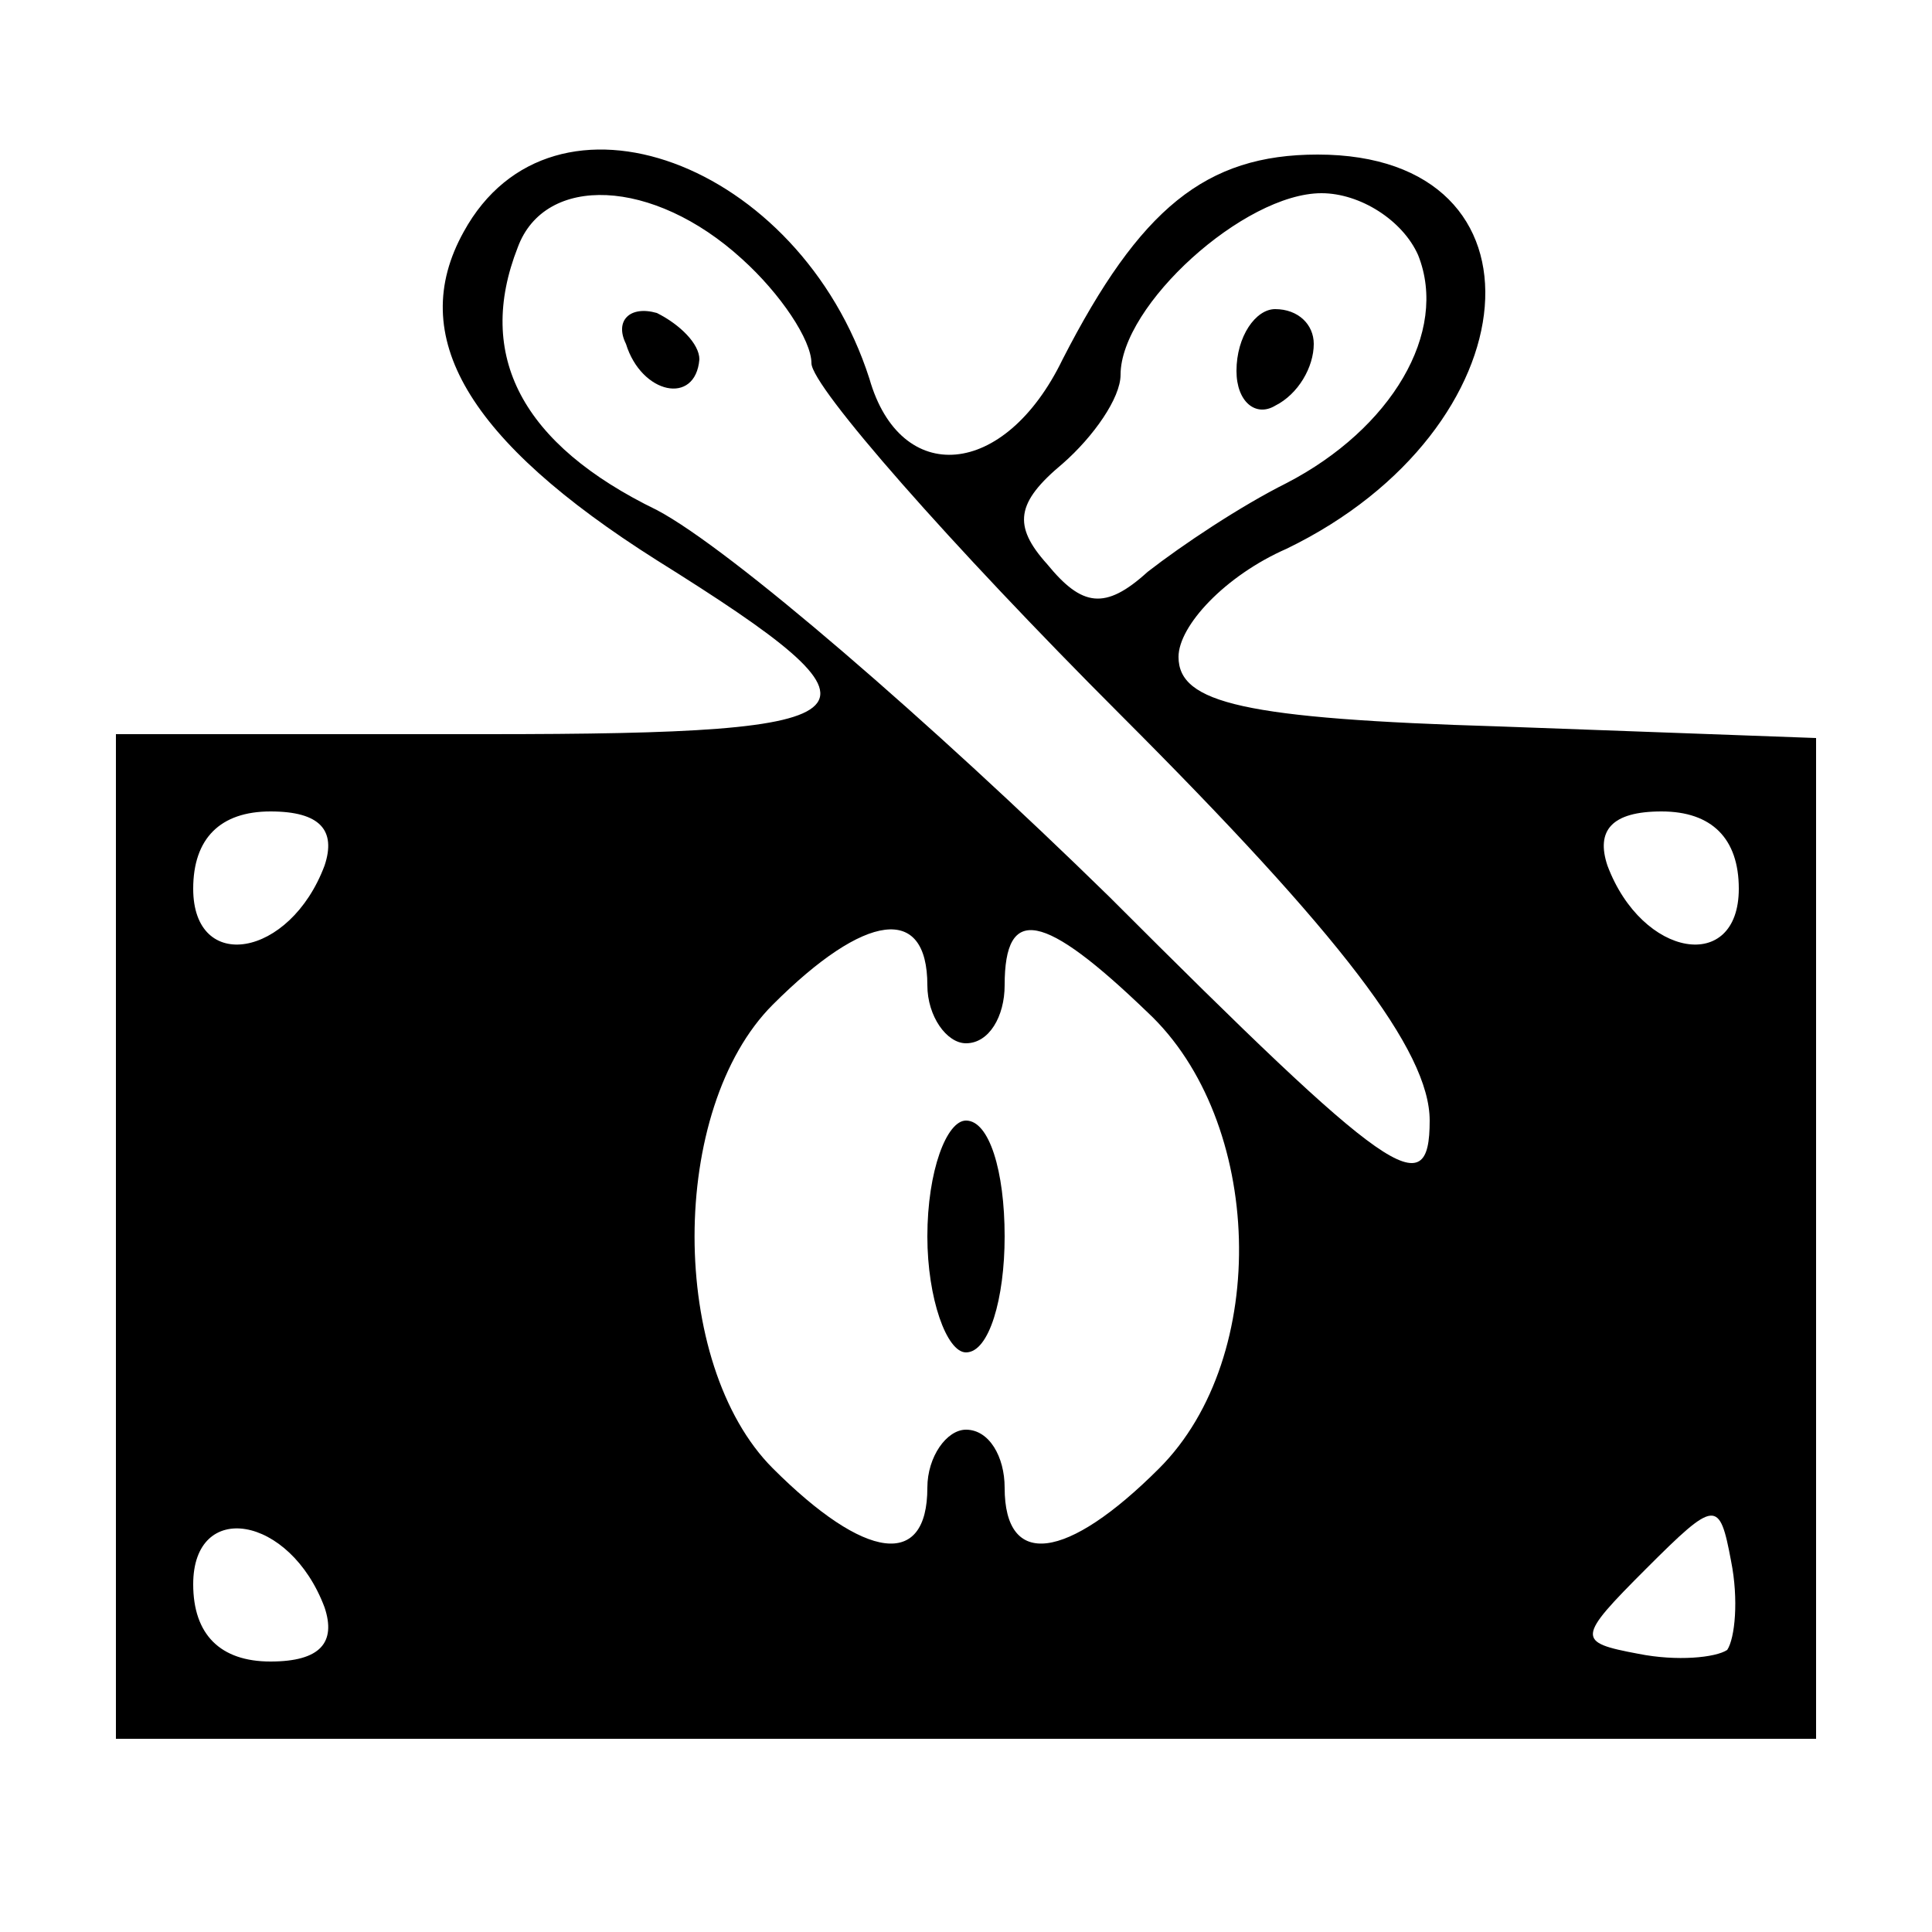 <?xml version="1.0" standalone="no"?>
<!DOCTYPE svg PUBLIC "-//W3C//DTD SVG 20010904//EN"
 "http://www.w3.org/TR/2001/REC-SVG-20010904/DTD/svg10.dtd">
<svg version="1.0" xmlns="http://www.w3.org/2000/svg"
 width="50pt" height="50pt" viewBox="0 0 50 50"
 preserveAspectRatio="xMidYMid meet">

<g transform="translate(0,50) scale(0.1,-0.1)"
fill="#000000" stroke="none">
<path d="M120 440 c-15 -27 1 -54 50 -85 64 -40 60 -45 -44 -45 l-96 0 0 -130
0 -130 220 0 220 0 0 130 0 129 -82 3 c-66 2 -83 6 -83 18 0 8 12 21 28 28 64
31 70 102 8 102 -29 0 -46 -14 -66 -53 -15 -31 -42 -33 -50 -5 -18 56 -82 80
-105 38z m72 -7 c10 -9 18 -21 18 -27 0 -6 36 -47 80 -91 57 -57 80 -87 80
-105 0 -22 -10 -15 -83 58 -46 45 -98 90 -117 100 -35 17 -47 40 -36 68 7 19
35 18 58 -3z m175 1 c8 -20 -7 -45 -34 -59 -12 -6 -27 -16 -36 -23 -11 -10
-17 -9 -26 2 -9 10 -8 16 4 26 8 7 15 17 15 23 0 18 32 47 52 47 10 0 21 -7
25 -16z m-283 -158 c-9 -24 -34 -28 -34 -6 0 13 7 20 20 20 13 0 17 -5 14 -14z
m366 -6 c0 -22 -25 -18 -34 6 -3 9 1 14 14 14 13 0 20 -7 20 -20z m-210 -25
c0 -8 5 -15 10 -15 6 0 10 7 10 15 0 21 10 19 37 -7 30 -28 32 -89 3 -118 -24
-24 -40 -26 -40 -5 0 8 -4 15 -10 15 -5 0 -10 -7 -10 -15 0 -21 -16 -19 -40 5
-27 27 -27 93 0 120 24 24 40 26 40 5z m-156 -161 c3 -9 -1 -14 -14 -14 -13 0
-20 7 -20 20 0 22 25 18 34 -6z m363 -11 c-3 -2 -13 -3 -23 -1 -16 3 -16 4 2
22 18 18 19 18 22 2 2 -10 1 -20 -1 -23z"/>
<path d="M162 411 c4 -13 18 -16 19 -4 0 4 -5 9 -11 12 -7 2 -11 -2 -8 -8z"/>
<path d="M320 404 c0 -8 5 -12 10 -9 6 3 10 10 10 16 0 5 -4 9 -10 9 -5 0 -10
-7 -10 -16z"/>
<path d="M240 180 c0 -16 5 -30 10 -30 6 0 10 14 10 30 0 17 -4 30 -10 30 -5
0 -10 -13 -10 -30z"/>
</g>
</svg>
